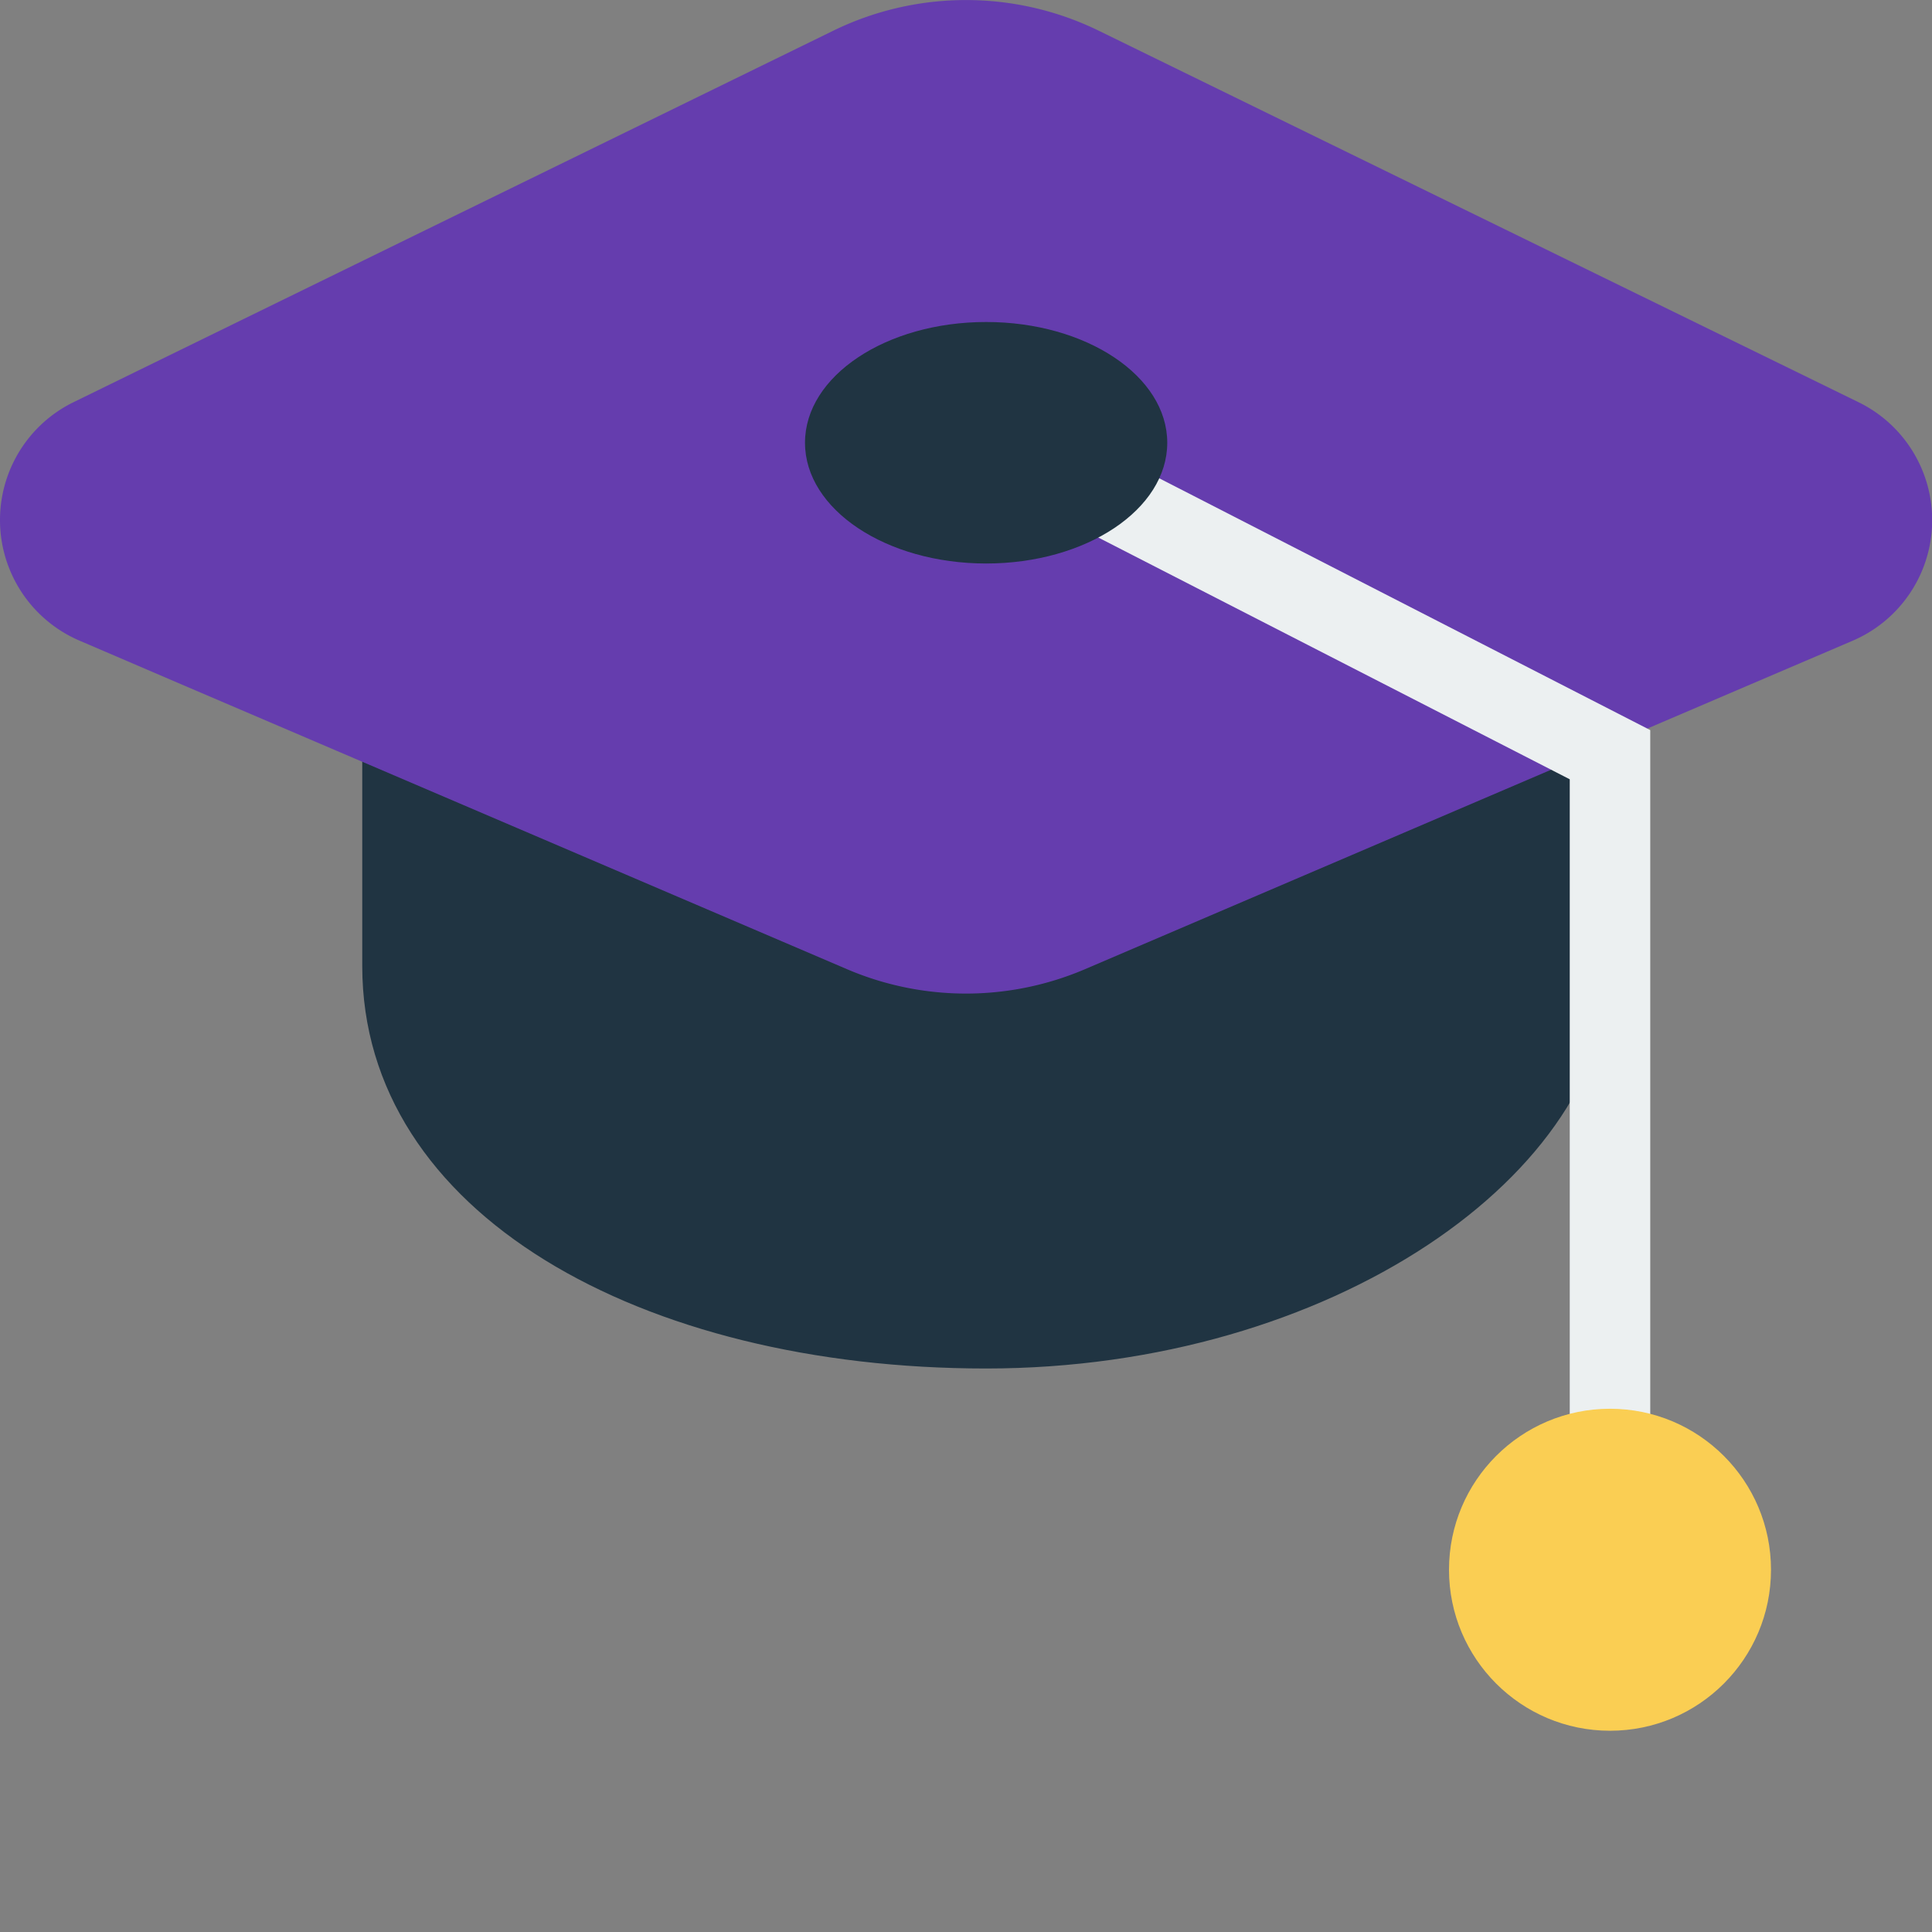 <svg viewBox="0 0 48 48" xmlns="http://www.w3.org/2000/svg"><rect x="0" y="0" width="48" height="48" fill="#808080" stroke="none"/><path d="M24.5 34C15.94 34 9 30.154 9 24V14h31v10c0 5.171-6.94 10-15.5 10Z" fill="#203442" class="fill-203442"></path><path d="M46.171 9.991 27.3.764a7.518 7.518 0 0 0-6.6 0L1.829 9.991a3.26 3.26 0 0 0 .15 5.927L4.5 17l16.543 7.079a7.517 7.517 0 0 0 5.914 0L43.5 17l2.521-1.078a3.26 3.26 0 0 0 .15-5.931Z" fill="#653dae" class="fill-4c5665"></path><path d="M40 38a1 1 0 0 1-1-1V19.361L24.918 12.14a1 1 0 1 1 .914-1.78L41 18.139V37a1 1 0 0 1-1 1Z" fill="#ecf0f1" class="fill-ecf0f1"></path><ellipse cx="24.5" cy="11" rx="4.5" ry="3" fill="#203442" class="fill-203442"></ellipse><circle cx="40" cy="39" r="4" fill="#face53" class="fill-face53"></circle></svg>